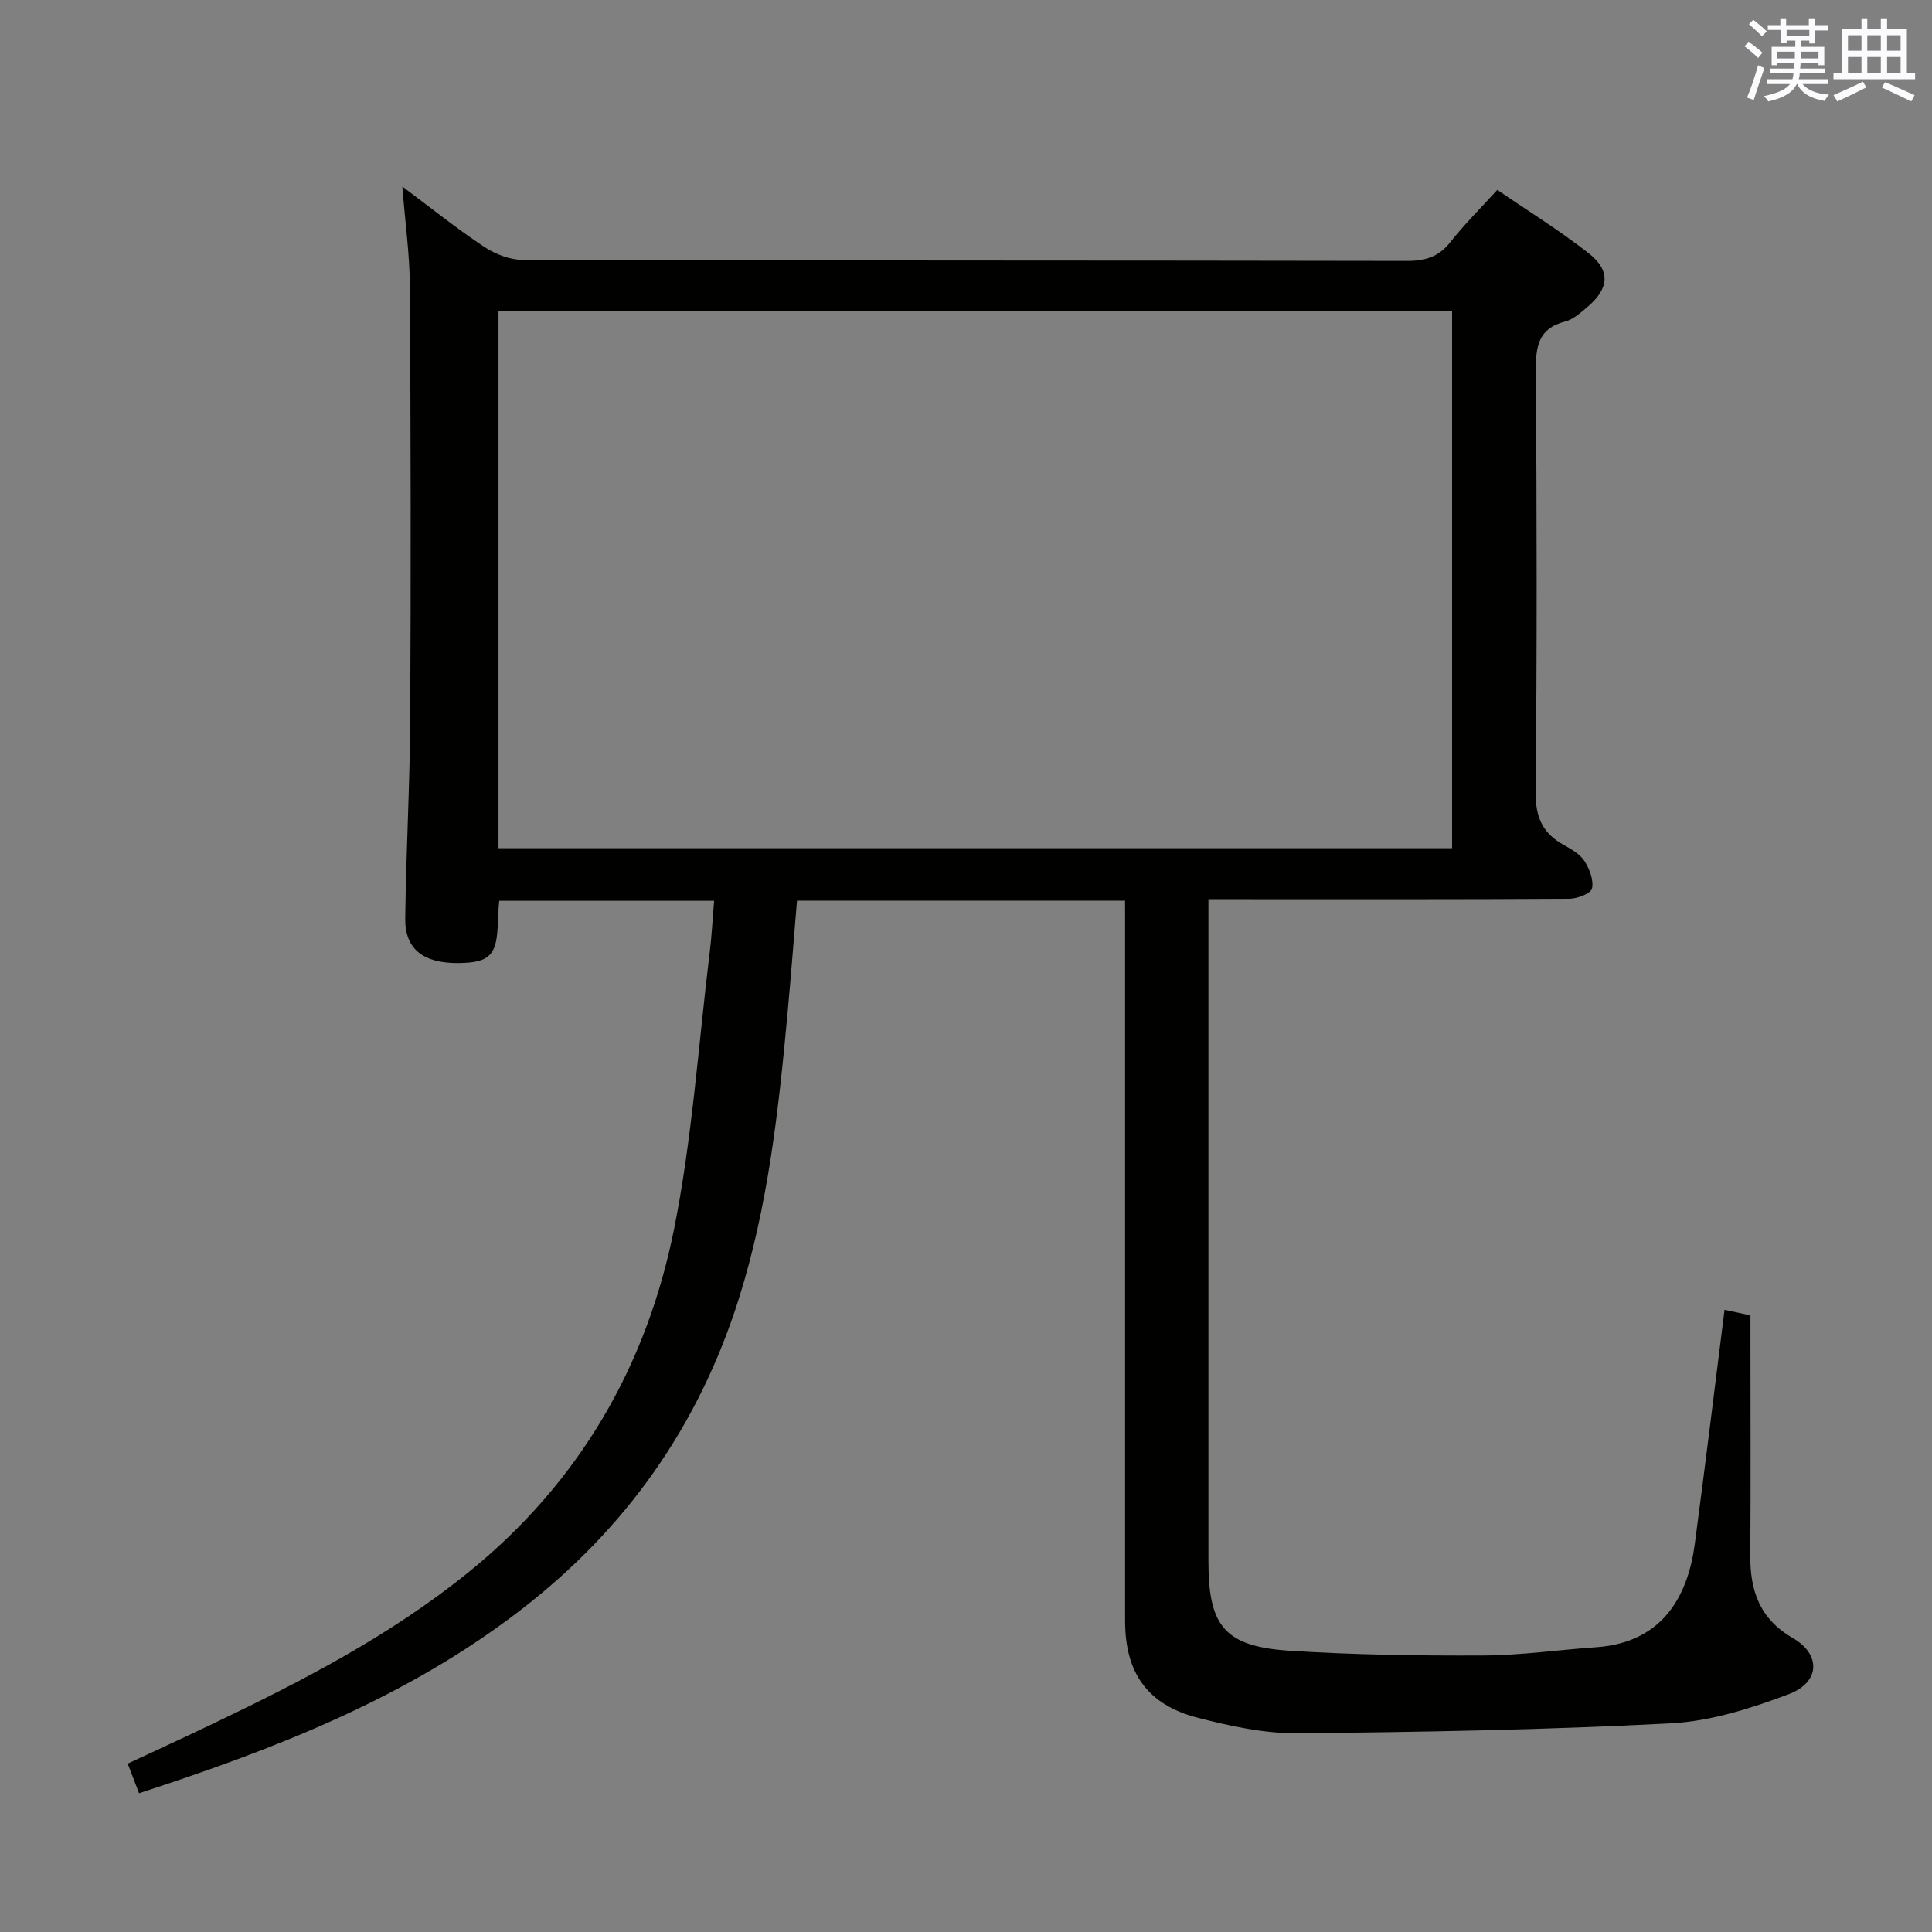 <svg enable-background="new 0 0 400 400" viewBox="0 0 400 400" xmlns="http://www.w3.org/2000/svg"><rect x="0" y="0" width="400" height="400" fill="#808080" stroke="none"/><path d="m232.93 186.47c-22.79 0-45.05 0-67.92 0-.65 7.76-1.24 15.5-1.95 23.23-1.85 20.03-4.02 39.99-10.13 59.3-8.29 26.2-23.29 47.49-45.1 64.31-23.58 18.19-50.67 28.73-79.04 37.96-.78-2.02-1.46-3.81-2.35-6.13 6.07-2.84 11.9-5.51 17.69-8.28 18.48-8.84 36.59-18.21 52.68-31.19 23.04-18.59 37.05-42.71 42.76-71.26 3.76-18.83 5.03-38.15 7.37-57.26.42-3.41.59-6.86.91-10.65-15.07 0-29.64 0-44.49 0-.11 1.46-.27 2.74-.28 4.02-.1 7.2-1.56 8.81-8.16 8.87-7.25.07-11.1-2.87-11.02-9.2.17-13.81.96-27.62 1.03-41.43.16-29.83.11-59.66-.07-89.49-.04-6.61-.98-13.21-1.56-20.65 5.86 4.37 11.23 8.69 16.95 12.49 2.31 1.53 5.38 2.71 8.11 2.71 60.99.15 121.99.08 182.99.2 3.81.01 6.56-.87 8.96-3.93 2.86-3.64 6.18-6.92 9.69-10.78 6.42 4.41 12.92 8.42 18.89 13.1 4.63 3.64 4.28 7.32-.26 11.17-1.39 1.17-2.89 2.55-4.56 2.98-5.77 1.48-6.13 5.44-6.09 10.49.2 29 .25 58-.04 86.99-.05 5.15 1.44 8.48 5.78 10.88 1.58.88 3.37 1.88 4.3 3.32 1.06 1.63 1.96 3.96 1.59 5.71-.22 1.02-3.03 2.12-4.68 2.13-22.83.14-45.66.09-68.49.09-1.81 0-3.63 0-6.25 0v6.11 130.99c0 13.52 3.4 17.65 17.02 18.51 13.27.84 26.61 1.03 39.91.97 7.79-.04 15.57-1.17 23.36-1.71 14.23-.98 19.06-11.28 20.4-21.31 2.15-16.12 4.11-32.26 6.17-48.55 1.79.39 3.22.7 5.36 1.16v5.21c0 14.83.08 29.66-.03 44.5-.05 7.33 1.96 13.14 8.82 17.1 5.86 3.39 5.64 9.15-.83 11.6-7.82 2.96-16.2 5.62-24.46 6.05-25.74 1.34-51.53 1.82-77.31 2.05-6.87.06-13.89-1.48-20.6-3.2-10.44-2.68-15.06-9.3-15.06-20.07-.01-47.66 0-95.33 0-142.99-.01-1.94-.01-3.9-.01-6.12zm-129.72-10.85h197.43c0-37.28 0-74.18 0-111.16-65.96 0-131.62 0-197.43 0z" fill="#010100"/><g fill="#fbfafc"><path d="m361.2 9.6.8-1c.9.7 1.9 1.4 2.9 2.3l-.9 1.1c-1-1-2-1.8-2.8-2.4zm.5 10.6c.9-2.1 1.6-4.3 2.3-6.7.4.2.8.4 1.3.6-.7 2.1-1.5 4.3-2.2 6.6zm.4-15.2.9-.9c1 .8 2 1.6 2.8 2.4l-1 1c-.9-.9-1.8-1.7-2.7-2.5zm12.5-1.2h1.2v1.4h2.7v1.1h-2.7v2.7h-1.2v-.6h-1.8v1.3h4.9v3.8h-1.2v-.5h-3.7c0 .4-.1.9-.1 1.2h5.1v1h-5.2c0 .5-.1.9-.2 1.2h6v1h-5.2c1.1 1.3 2.9 2 5.5 2.2-.4.4-.7.8-.9 1.3-2.9-.5-4.8-1.6-5.7-3.5h-.1c-.8 1.7-2.7 2.9-5.9 3.6-.2-.4-.6-.8-.9-1.1 2.8-.6 4.6-1.4 5.4-2.5h-4.8v-1h5.3c.1-.3.2-.7.2-1.2h-4.9v-1h5c0-.4 0-.8.1-1.2h-3.5v.5h-1.2v-3.8h4.9v-1.3h-1.8v.5h-1.2v-2.7h-2.7v-1h2.6v-1.4h1.2v1.4h4.7v-1.4zm-6.6 8.3h3.6c0-.4 0-.9 0-1.4h-3.6zm1.9-4.6h4.7v-1.3h-4.7zm6.6 3.2h-3.7v1.4h3.7z"/><path d="m385.3 3.8h1.3v2.2h2.8v-2.2h1.3v2.2h4.1v9.1h1.7v1.3h-16.9v-1.3h1.7v-9.1h4.1v-2.2zm.4 13.1.7 1.2c-1.8.9-3.8 1.9-6 2.9-.2-.4-.5-.8-.8-1.3 2.3-1 4.3-1.9 6.1-2.8zm-3.1-6.4h2.8v-3.2h-2.8zm0 4.6h2.8v-3.3h-2.8zm4-4.6h2.8v-3.2h-2.8zm0 4.6h2.8v-3.3h-2.8zm3.7 1.9c2.1.9 4.1 1.8 6.1 2.7l-.7 1.3c-2.2-1.1-4.2-2-6.1-2.9zm3.2-9.7h-2.8v3.2h2.8zm-2.8 7.8h2.8v-3.3h-2.8z"/></g></svg>